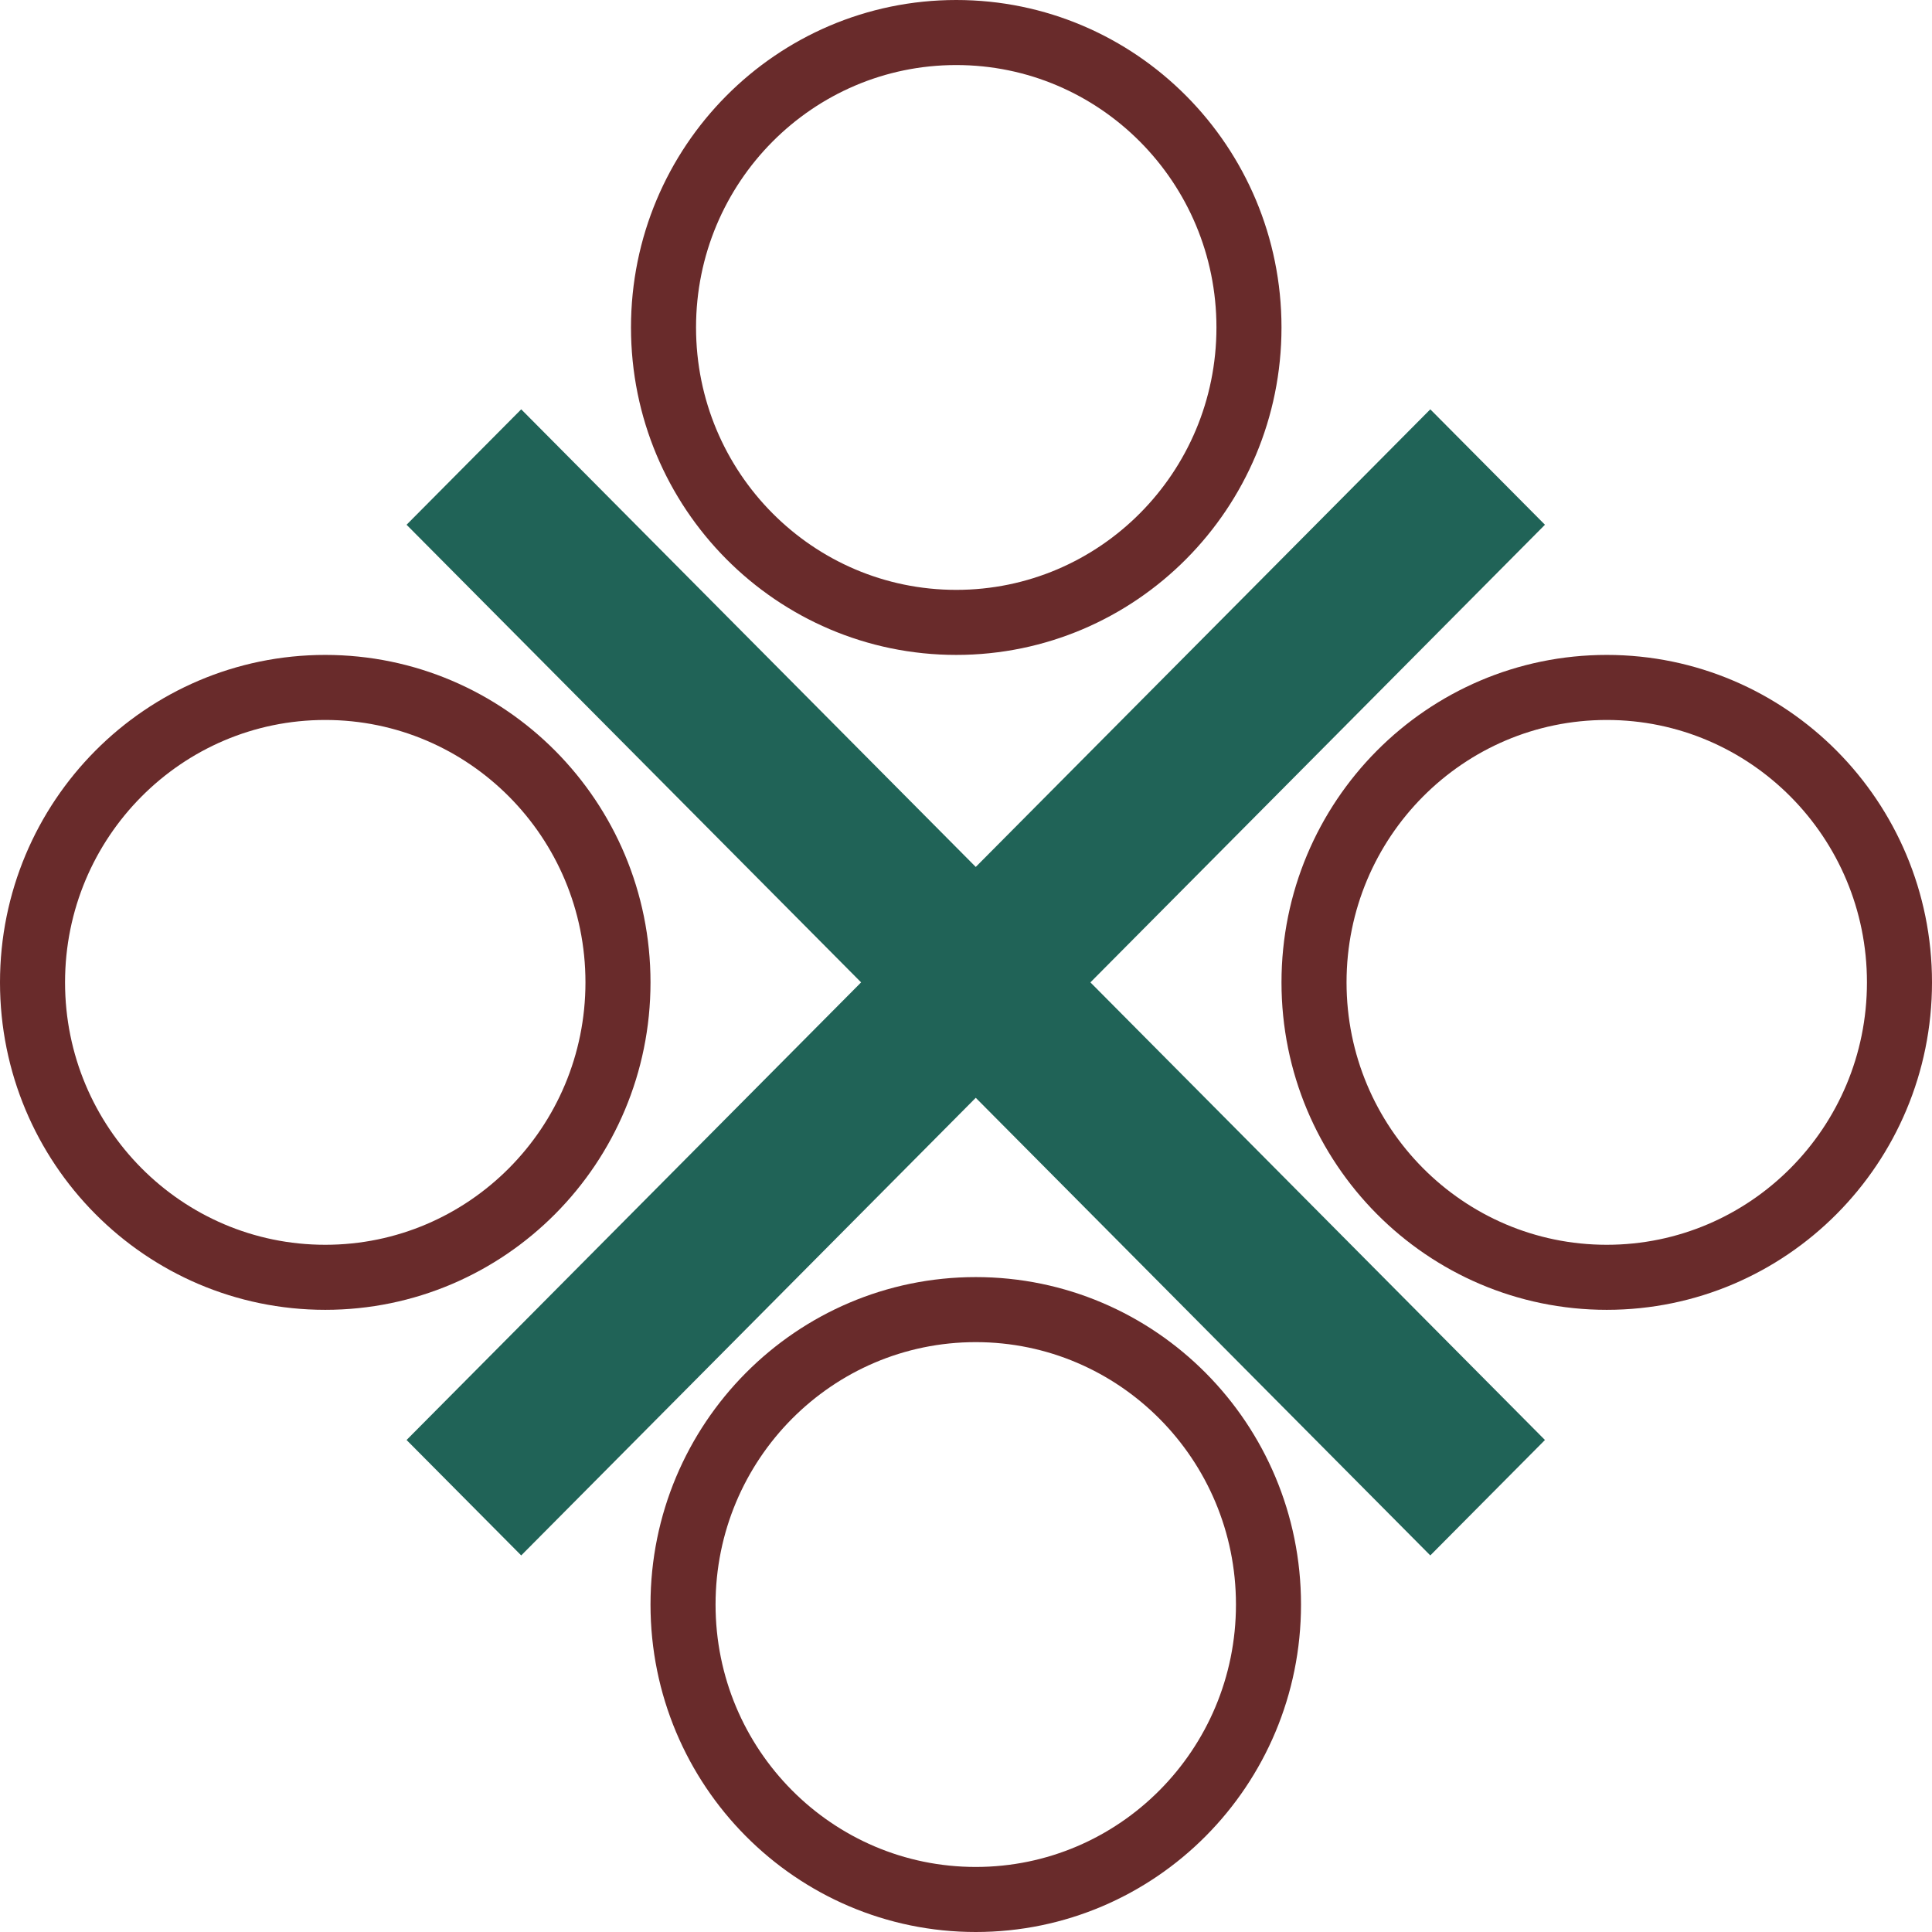 <svg width="297" height="297" viewBox="0 0 297 297" fill="none" xmlns="http://www.w3.org/2000/svg">
<path d="M237.5 80.668L219.875 62.924L150 133.272L80.125 62.924L62.5 80.668L132.375 151.017L62.5 221.366L80.125 239.11L150 168.761L219.875 239.11L237.5 221.366L167.625 151.017L237.5 80.668Z" fill="#206357"/>
<path d="M192 50.339C192 75.411 171.821 95.678 147 95.678C122.179 95.678 102 75.411 102 50.339C102 25.267 122.179 5 147 5C171.821 5 192 25.267 192 50.339Z" stroke="#692B2B" stroke-width="10"/>
<path d="M95 151.017C95 176.089 74.821 196.356 50 196.356C25.179 196.356 5 176.089 5 151.017C5 125.945 25.179 105.678 50 105.678C74.821 105.678 95 125.945 95 151.017Z" stroke="#692B2B" stroke-width="10"/>
<path d="M292 151.017C292 176.089 271.821 196.356 247 196.356C222.179 196.356 202 176.089 202 151.017C202 125.945 222.179 105.678 247 105.678C271.821 105.678 292 125.945 292 151.017Z" stroke="#692B2B" stroke-width="10"/>
<path d="M195 246.661C195 271.733 174.821 292 150 292C125.179 292 105 271.733 105 246.661C105 221.589 125.179 201.322 150 201.322C174.821 201.322 195 221.589 195 246.661Z" stroke="#692B2B" stroke-width="10"/>
</svg>


